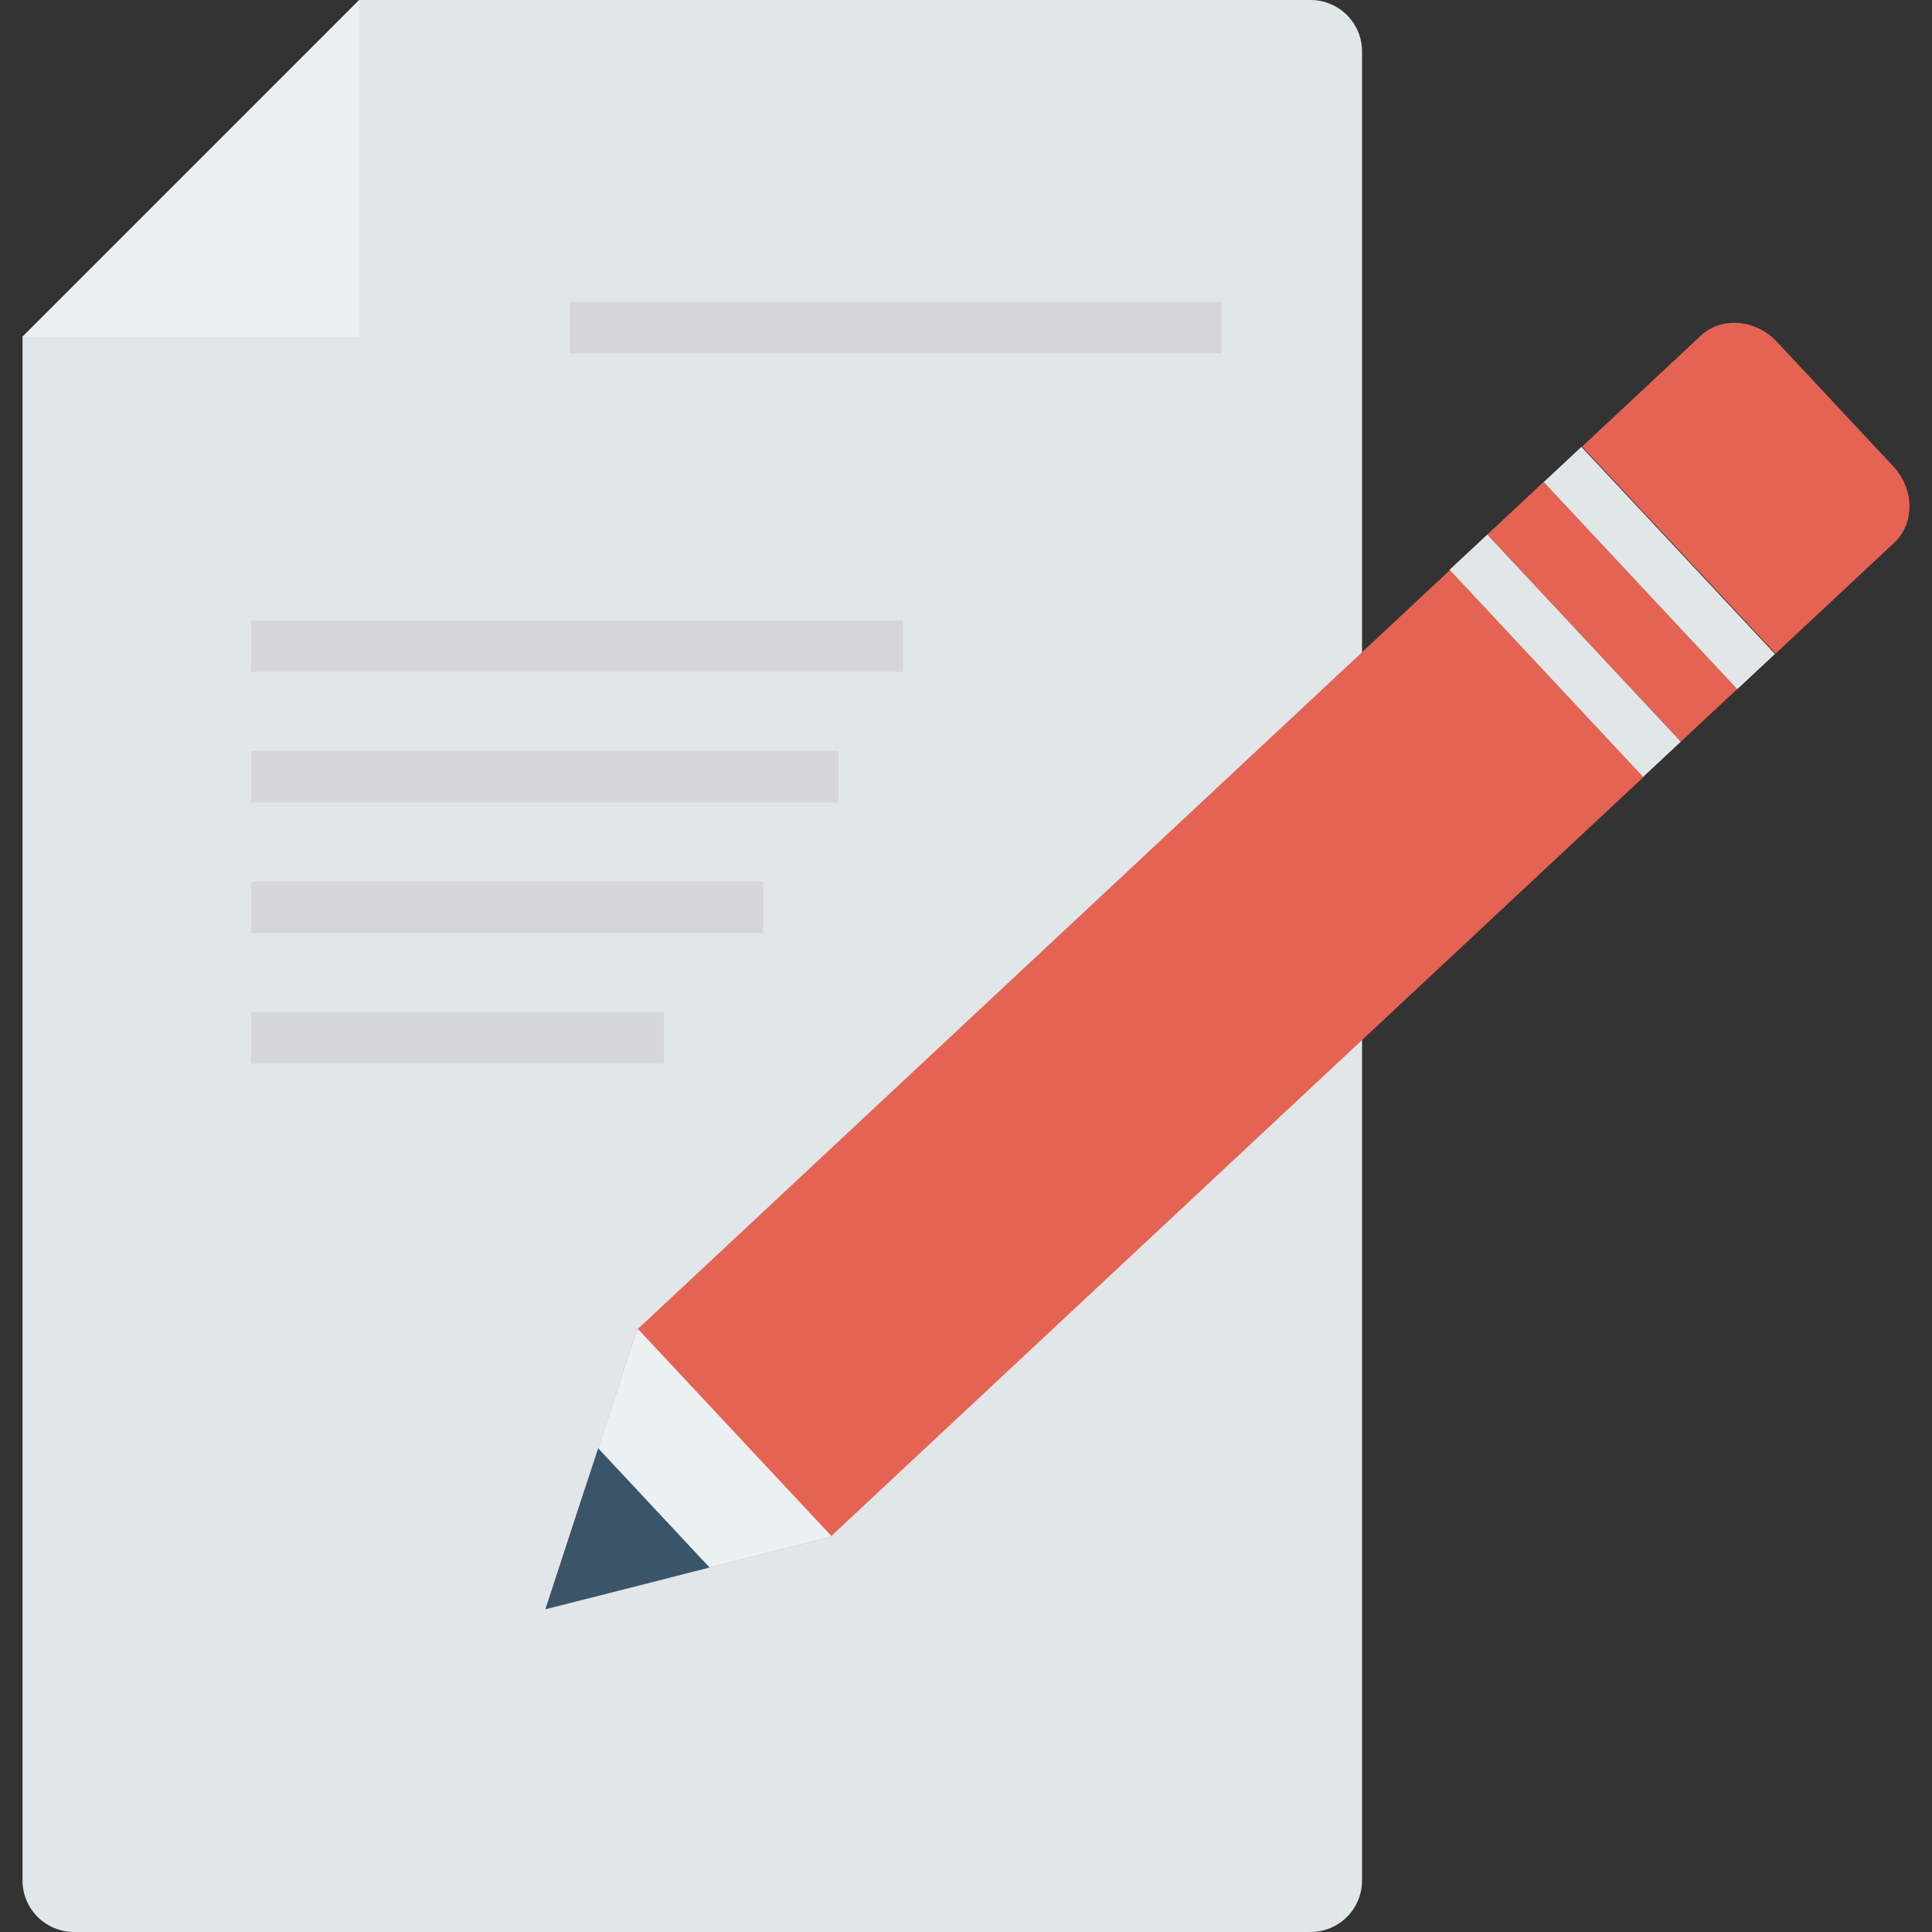 <?xml version="1.0" encoding="iso-8859-1"?>
<!-- Generator: Adobe Illustrator 19.0.0, SVG Export Plug-In . SVG Version: 6.00 Build 0)  -->
<svg version="1.1" id="Capa_1" xmlns="http://www.w3.org/2000/svg" xmlns:xlink="http://www.w3.org/1999/xlink" x="0px" y="0px"
	 viewBox="0 0 468.293 468.293" style="enable-background:new 0 0 468.293 468.293;" xml:space="preserve">
<rect x="0" y="0" width="468.293" height="468.293" fill="#333333" stroke="none"/>
<path style="fill:#E1E6E9;" d="M87.081,0L5.461,81.62v374.184c0,6.897,5.591,12.488,12.488,12.488h299.707
	c6.897,0,12.488-5.591,12.488-12.488V12.488C330.144,5.591,324.553,0,317.656,0L87.081,0L87.081,0z"/>
<polygon style="fill:#EBF0F3;" points="87.08,81.62 87.08,0 5.46,81.62 "/>
<g>
	<polygon style="fill:#E56353;" points="154.386,322.326 144.991,351.047 141.678,361.127 132.213,390.048 161.708,382.563 
		171.99,379.939 201.28,372.509 398.447,188.263 351.553,138.08 	"/>
	<path style="fill:#E56353;" d="M459.127,131.56c5.039-4.709,4.925-13.02-0.255-18.563l-28.137-30.109
		c-5.179-5.543-13.464-6.219-18.503-1.51l-28.746,26.862l46.894,50.182L459.127,131.56z"/>
	
		<rect x="381.617" y="113.893" transform="matrix(-0.731 0.683 -0.683 -0.731 777.86 -10.407)" style="fill:#E56353;" width="18.732" height="68.683"/>
</g>
<g>
	
		<rect x="396.143" y="103.29" transform="matrix(-0.731 0.683 -0.683 -0.731 790.357 -36.544)" style="fill:#E1E6E9;" width="12.488" height="68.683"/>
	
		<rect x="373.321" y="124.562" transform="matrix(-0.731 0.683 -0.683 -0.731 765.385 15.852)" style="fill:#E1E6E9;" width="12.488" height="68.683"/>
</g>
<polygon style="fill:#EBF0F3;" points="201.508,372.296 201.28,372.509 161.708,382.562 141.678,361.127 154.386,322.326 
	154.614,322.113 "/>
<polygon style="fill:#3A556A;" points="171.989,379.938 161.708,382.562 132.213,390.048 141.678,361.127 144.991,351.047 "/>
<g>
	<rect x="138.046" y="73.154" style="fill:#D5D6DB;" width="158.033" height="12.488"/>
	<rect x="60.841" y="150.359" style="fill:#D5D6DB;" width="158.033" height="12.488"/>
	<rect x="60.841" y="182.016" style="fill:#D5D6DB;" width="142.392" height="12.488"/>
	<rect x="60.841" y="213.679" style="fill:#D5D6DB;" width="124.129" height="12.488"/>
	<rect x="60.841" y="245.342" style="fill:#D5D6DB;" width="100.09" height="12.488"/>
</g>
<g>
</g>
<g>
</g>
<g>
</g>
<g>
</g>
<g>
</g>
<g>
</g>
<g>
</g>
<g>
</g>
<g>
</g>
<g>
</g>
<g>
</g>
<g>
</g>
<g>
</g>
<g>
</g>
<g>
</g>
</svg>
